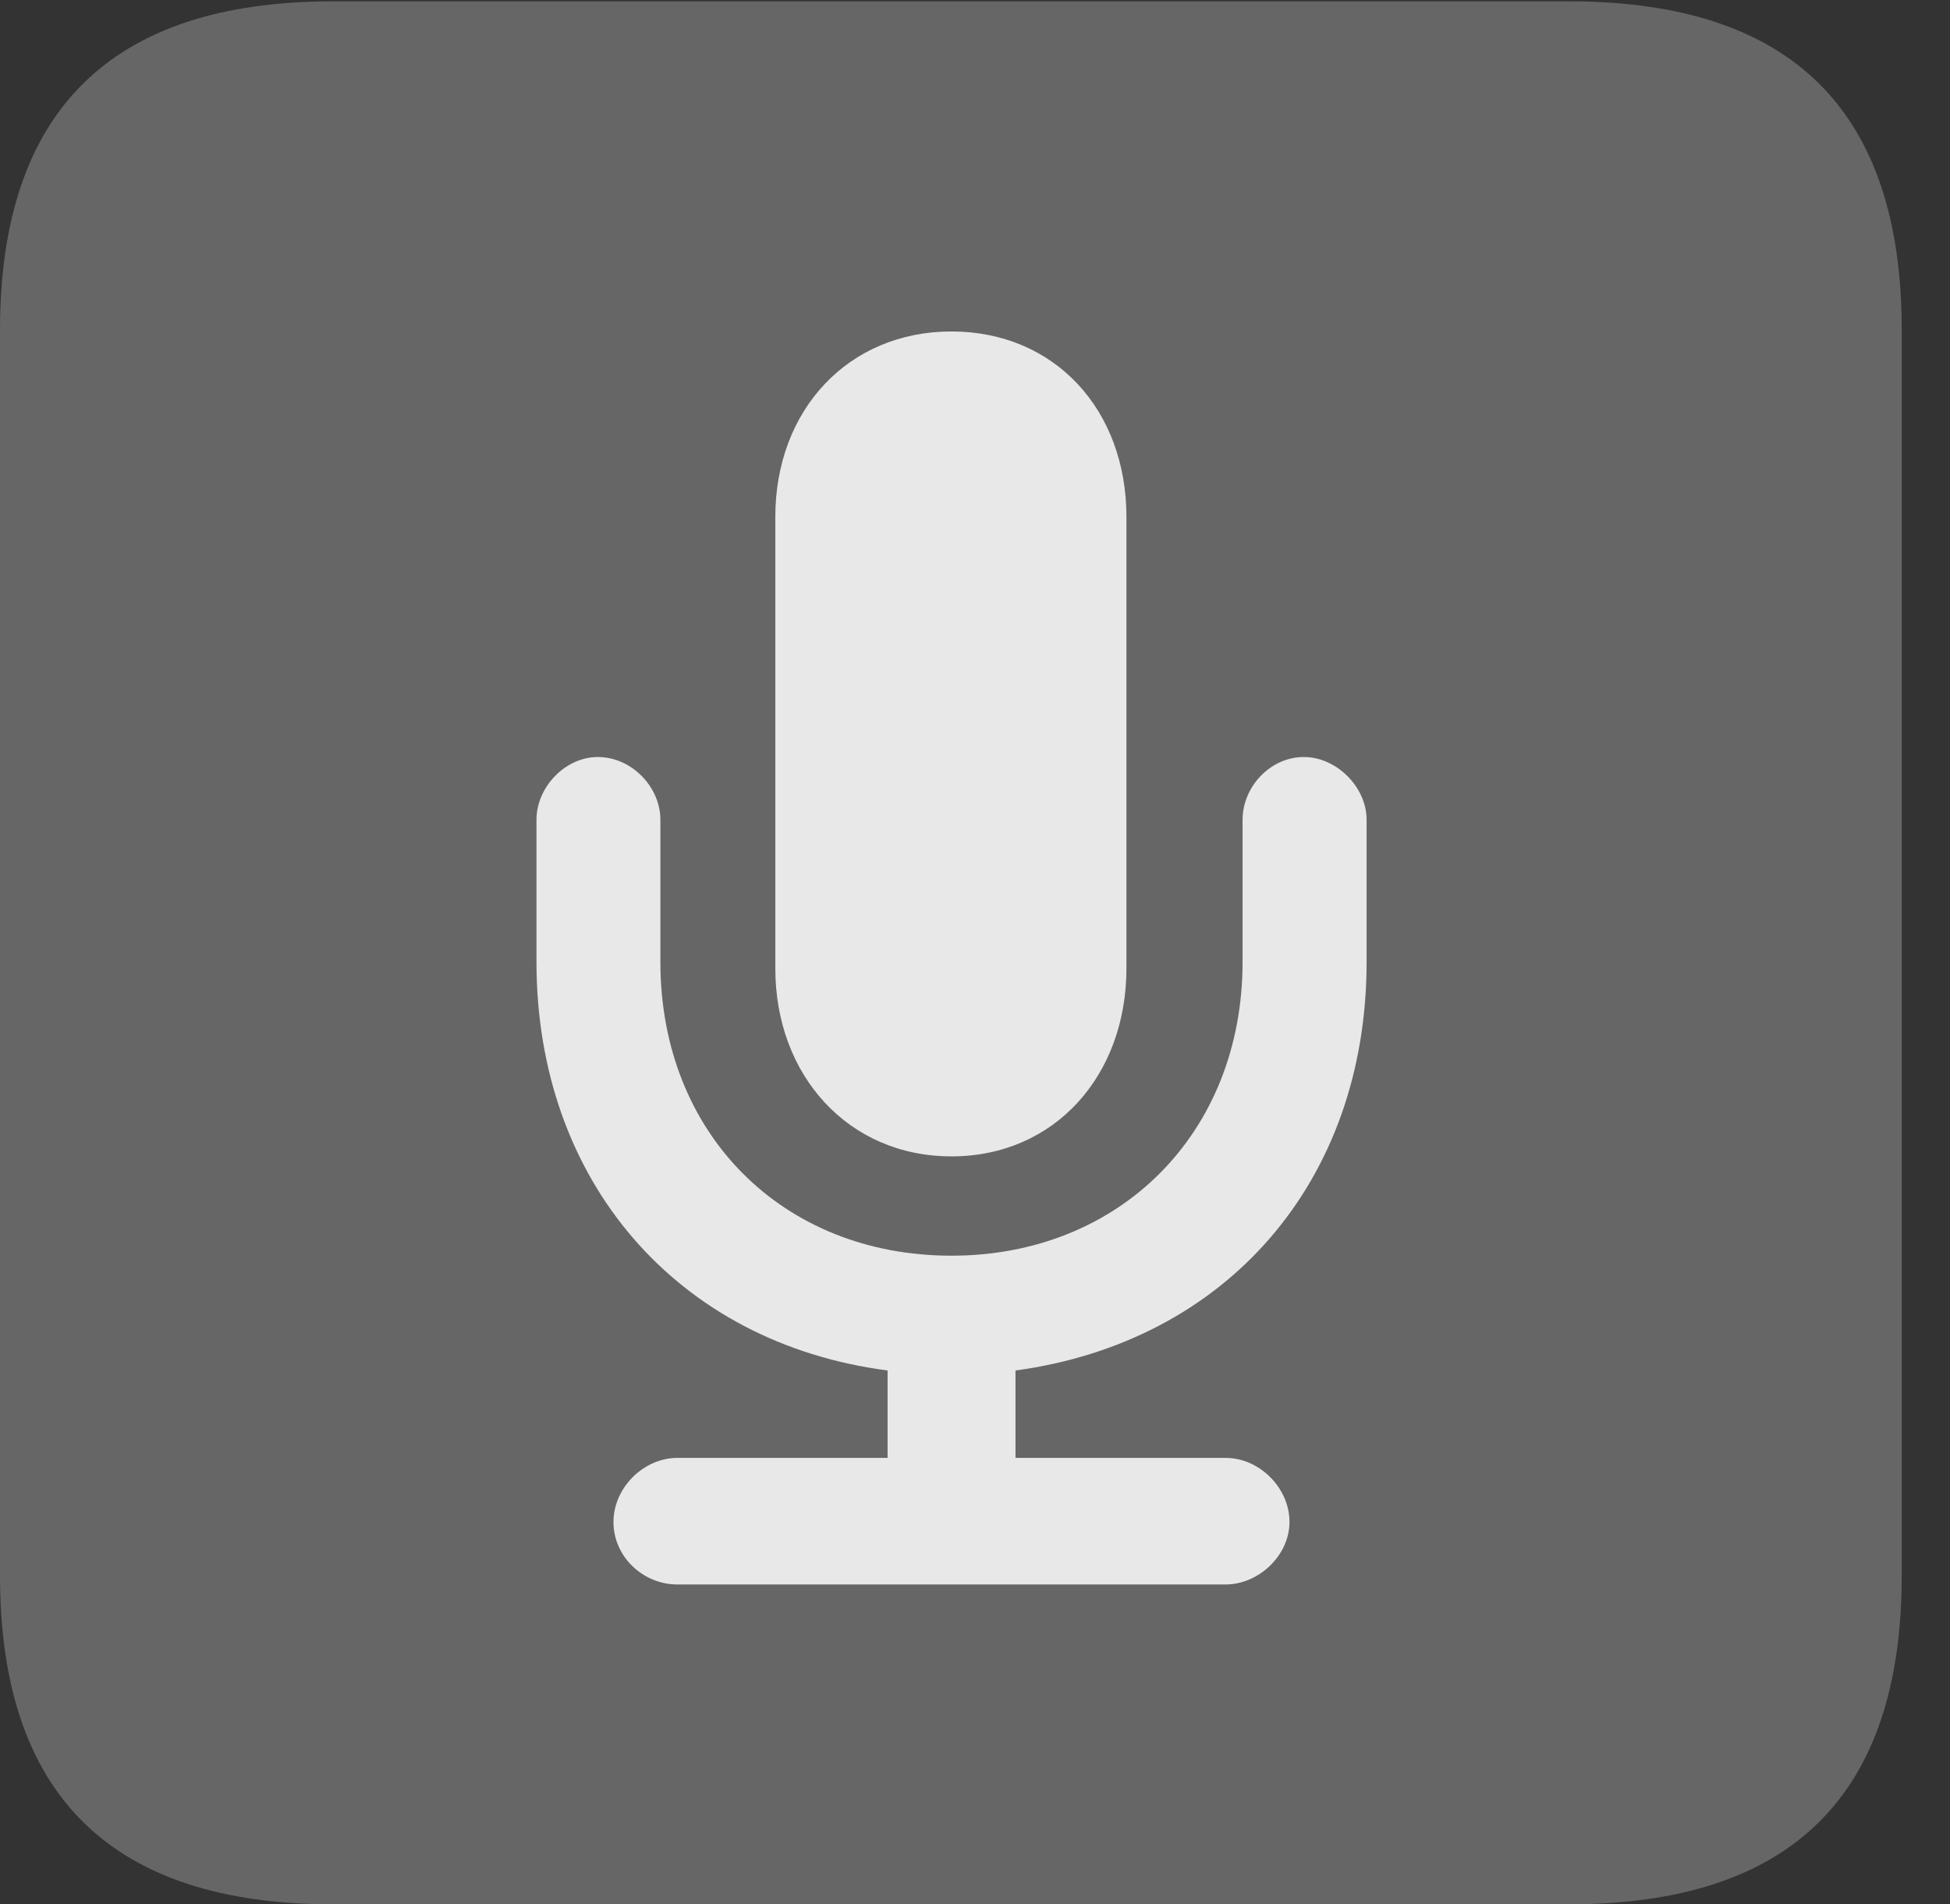 <?xml version="1.0" encoding="UTF-8"?>
<!--Generator: Apple Native CoreSVG 232.5-->
<!DOCTYPE svg
PUBLIC "-//W3C//DTD SVG 1.1//EN"
       "http://www.w3.org/Graphics/SVG/1.1/DTD/svg11.dtd">
<svg version="1.1" xmlns="http://www.w3.org/2000/svg" xmlns:xlink="http://www.w3.org/1999/xlink" width="14.59" height="14.248">
 <rect width="100%" height="100%" fill="#333333" stroke="none"/>
 <g>
  <rect height="14.248" opacity="0" width="14.59" x="0" y="0"/>
  <path d="M2.49 14.248L11.738 14.248C13.408 14.248 14.229 13.428 14.229 11.787L14.229 2.471C14.229 0.83 13.408 0.01 11.738 0.01L2.49 0.01C0.83 0.01 0 0.83 0 2.471L0 11.787C0 13.428 0.83 14.248 2.49 14.248Z" fill="#ffffff" fill-opacity="0.25"/>
  <path d="M5.068 11.855C4.814 11.855 4.59 11.65 4.59 11.387C4.59 11.133 4.814 10.908 5.068 10.908L6.641 10.908L6.641 10.254C5.068 10.049 4.014 8.838 4.014 7.197L4.014 6.133C4.014 5.889 4.229 5.664 4.473 5.664C4.727 5.664 4.941 5.889 4.941 6.133L4.941 7.197C4.941 8.477 5.85 9.395 7.119 9.395C8.379 9.395 9.297 8.477 9.297 7.197L9.297 6.133C9.297 5.889 9.502 5.664 9.756 5.664C10 5.664 10.225 5.889 10.225 6.133L10.225 7.197C10.225 8.838 9.18 10.039 7.598 10.254L7.598 10.908L9.17 10.908C9.424 10.908 9.648 11.133 9.648 11.387C9.648 11.641 9.414 11.855 9.17 11.855ZM7.119 8.652C6.348 8.652 5.801 8.047 5.801 7.246L5.801 3.867C5.801 3.066 6.348 2.48 7.119 2.48C7.891 2.48 8.428 3.066 8.428 3.867L8.428 7.246C8.428 8.047 7.891 8.652 7.119 8.652Z" fill="#ffffff" fill-opacity="0.85"/>
 </g>
</svg>
